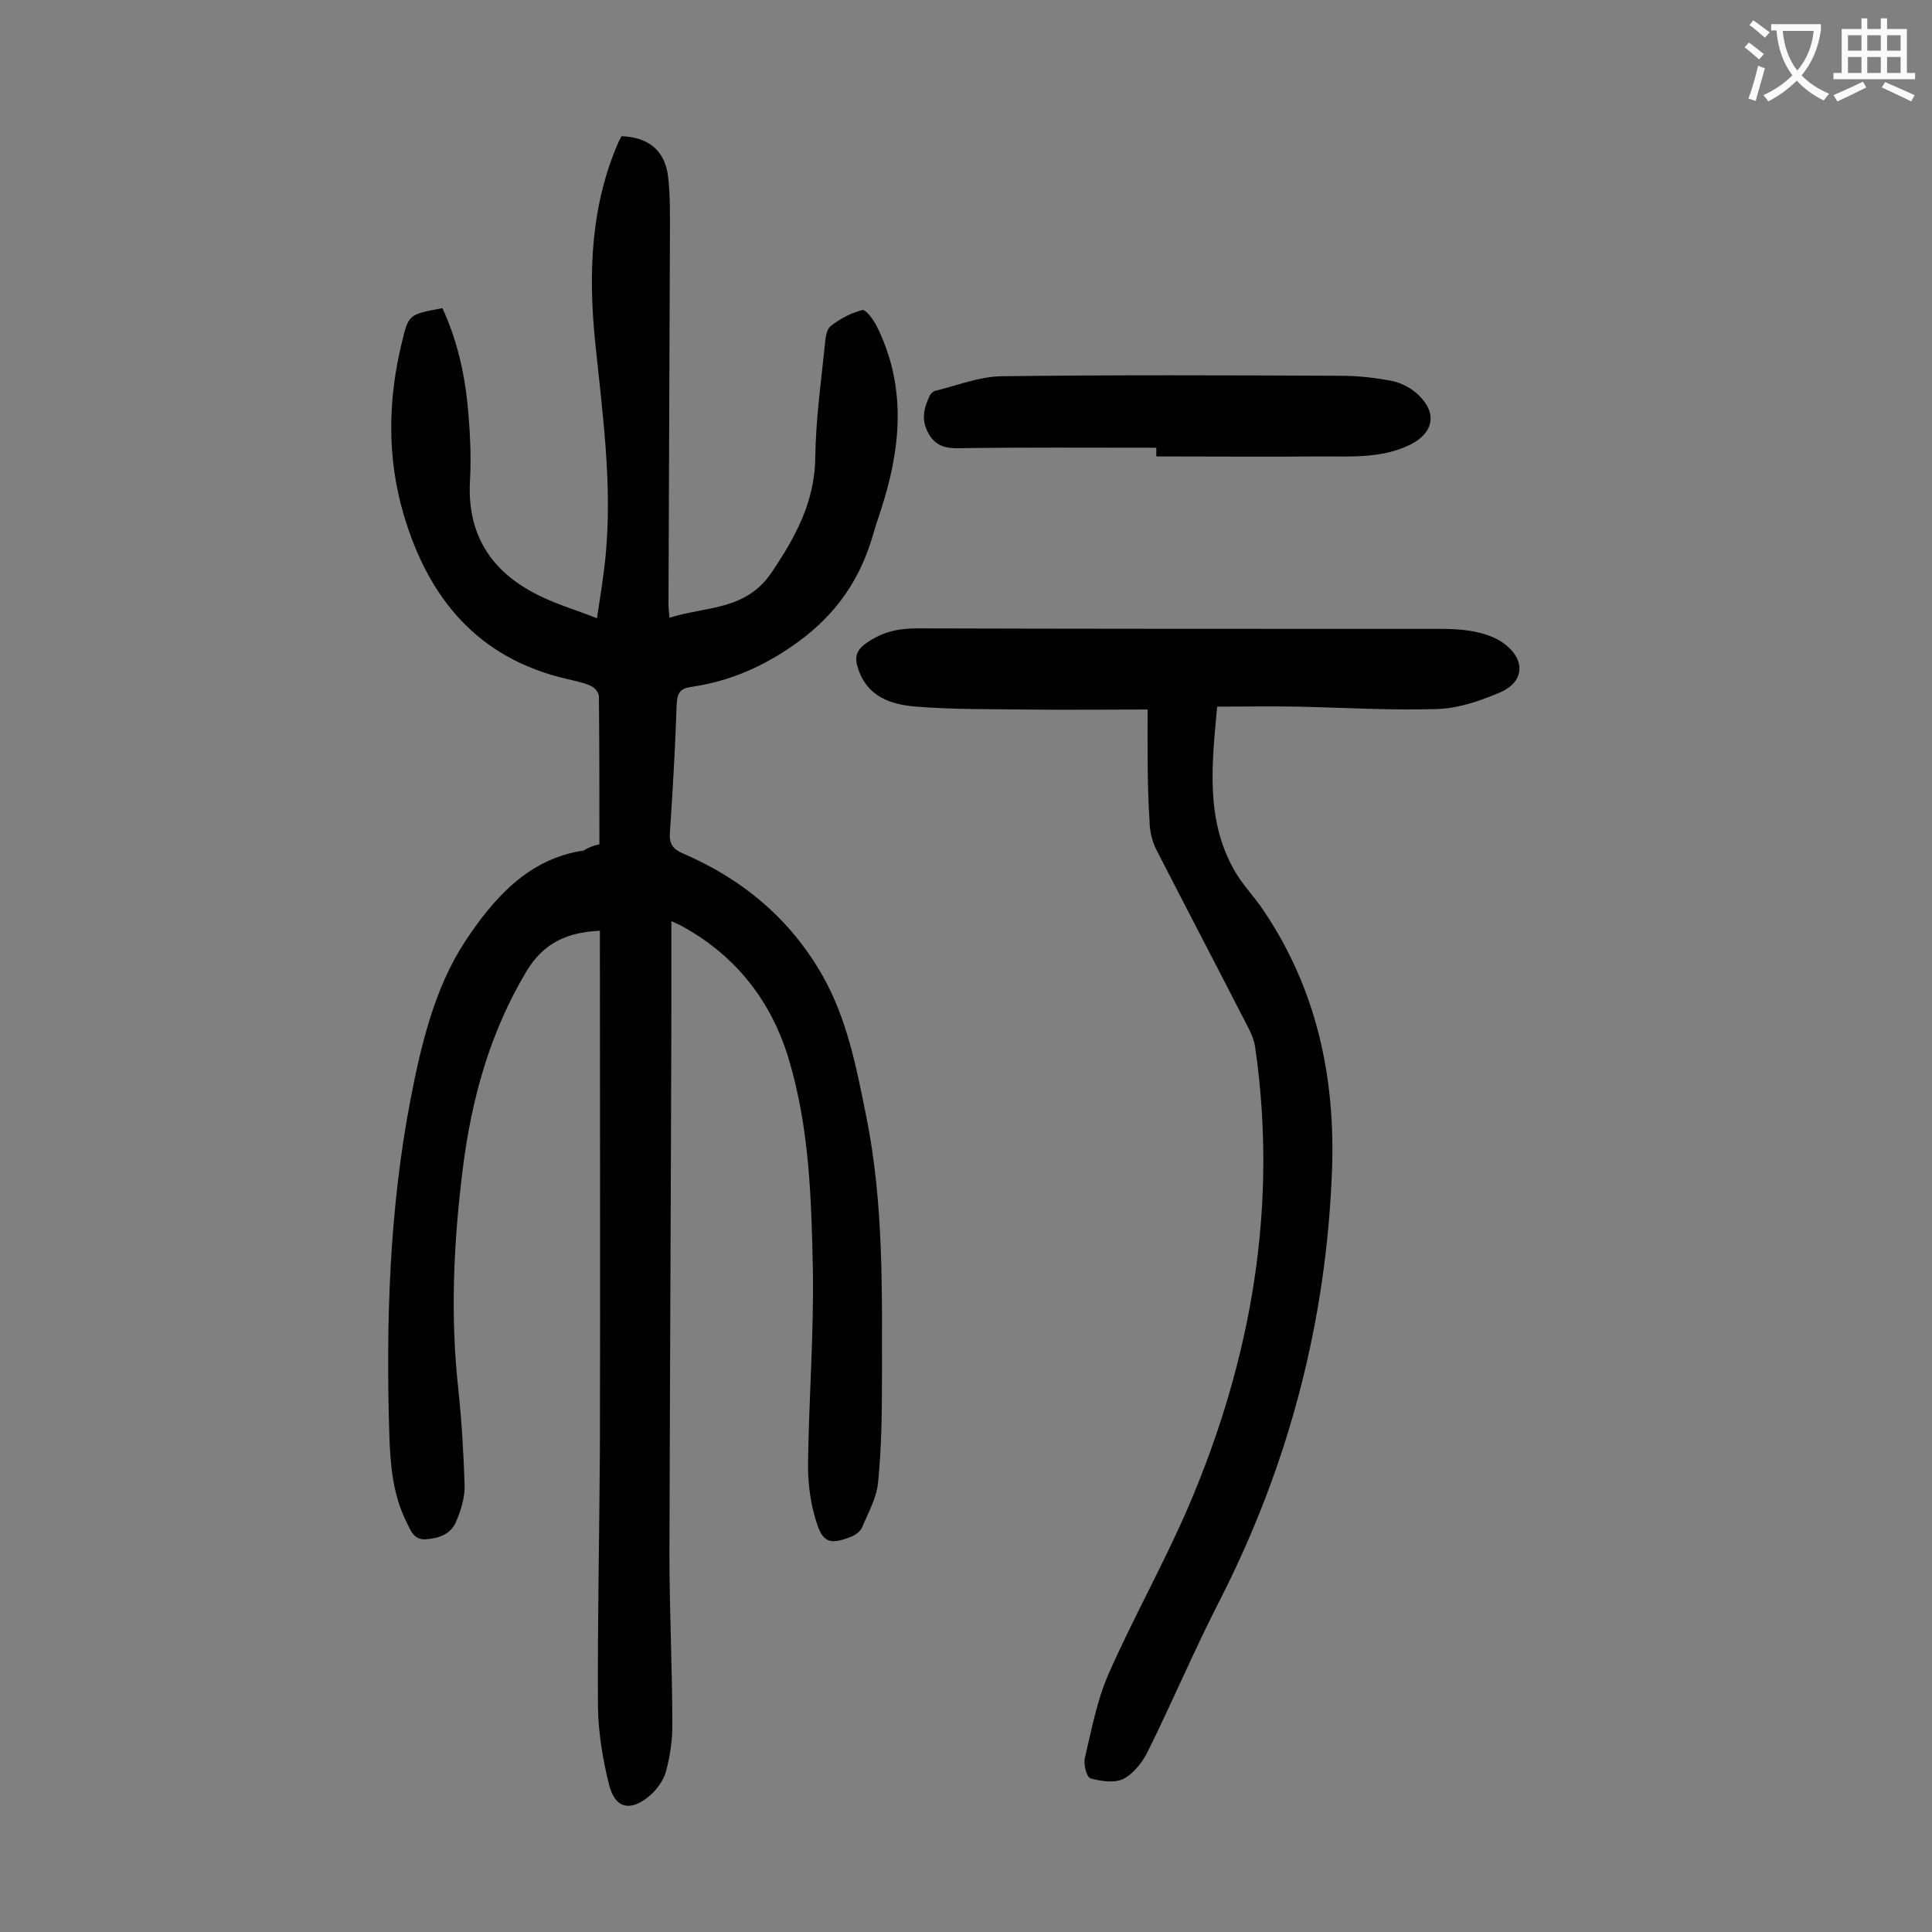 <svg enable-background="new 0 0 400 400" viewBox="0 0 400 400" xmlns="http://www.w3.org/2000/svg"><rect x="0" y="0" width="400" height="400" fill="#808080" stroke="none"/><g fill="#000001"><path d="m124.1 174.8c0-10.3 0-20.5-.1-30.6 0-.8-.9-1.9-1.7-2.2-1.5-.7-3.2-1-4.8-1.4-18.5-4.2-28.8-16.7-33.9-34-3.5-11.8-3.3-23.8-.4-35.7 1.4-5.8 1.4-5.8 8.4-7.1 2.9 6.3 4.5 13 5.2 19.9.5 5.3.8 10.6.5 15.9-.6 11.1 4.4 18.7 13.9 23.5 3.7 1.9 7.8 3.1 12.4 4.9.7-4.7 1.4-8.9 1.8-13.1 1.4-14.9-.7-29.6-2.2-44.3-1.4-14.1-.9-28.1 4.9-41.3.2-.4.4-.8.6-1.1 5.5.2 8.9 2.9 9.6 8.2.5 4.1.4 8.4.4 12.6-.1 25.4-.2 50.9-.3 76.3 0 .6.1 1.3.2 2.6 7.5-2.4 15.7-1.4 21.1-9.3 5-7.4 9-14.7 9.1-24 .1-7.8 1.2-15.6 2-23.4.1-1.3.3-3 1.2-3.7 1.9-1.5 4.2-2.7 6.5-3.3.7-.2 2.3 1.9 3 3.3 5.9 11.8 5.2 23.9 1.5 36.1-.7 2.4-1.6 4.8-2.3 7.3-2.7 9.2-7.6 16.3-15.6 22.1-6.8 4.9-13.8 8-21.9 9.2-2.3.3-3 1.2-3.1 3.6-.3 8.8-.8 17.7-1.4 26.5-.2 2.4.6 3.5 2.7 4.4 12.3 5.3 22.2 13.5 28.9 25.3 5.1 9 7 19 9 28.9 3.7 18.1 3.3 36.5 3.3 54.8 0 7.1-.1 14.1-.8 21.2-.3 3.2-2 6.2-3.3 9.3-.3.8-1.3 1.5-2.1 1.9-4.6 1.8-6.1 1.4-7.5-3.4-1.2-3.9-1.7-8.2-1.6-12.3.2-13.1 1.2-26.3 1-39.4-.3-14.6-.7-29.2-4.9-43.4-3.6-12.2-10.9-21.6-22.1-27.8-.5-.3-1.1-.5-2.3-1.1v19.3c-.1 37.3-.3 74.5-.4 111.8 0 11.8.6 23.6.6 35.5 0 3.2-.5 6.4-1.3 9.4-.5 1.9-1.9 3.8-3.4 5.1-4 3.4-7.2 2.6-8.4-2.3-1.3-5.2-2.2-10.6-2.3-16-.1-17.8.3-35.6.4-53.4.1-34.6 0-69.2 0-103.8 0-1.2 0-2.4 0-3.6-6.6.3-11.6 2.4-15.2 8.4-7.6 12.7-11.4 26.5-13.2 41-1.9 15.2-2.6 30.4-.9 45.6.7 6.7 1.1 13.4 1.3 20.1 0 2.4-.8 5-1.8 7.3-1.1 2.6-3.6 3.4-6.3 3.6-2.6.1-3.1-2-4-3.7-2.8-5.7-3.3-11.8-3.5-18.1-.7-23.3 0-46.4 4.4-69.3 2.2-11.4 5-23.1 11.3-32.7 5.7-8.6 12.9-17.1 24.5-18.8 1-.6 1.9-1 3.3-1.3z"/><path d="m237.6 146.9c-8.8 0-17.2.1-25.7 0-7.4-.1-14.8 0-22.2-.6-5.3-.4-10.3-2.1-12.1-8.1-.7-2.1-.3-3.6 1.7-5 3.2-2.3 6.5-3.1 10.5-3.1 34.9.1 69.9.1 104.9.1 3.2 0 6.5-.1 9.6.4 2.5.4 5.3 1.2 7.3 2.8 4.3 3.3 3.9 7.8-.9 9.9-4.2 1.8-8.8 3.4-13.3 3.5-9.6.3-19.2-.3-28.8-.5-5.5-.1-11 0-16.6 0-1.1 11.9-2.4 23.2 3.4 33.6 1.7 3.2 4.4 5.8 6.4 8.9 10.7 16 14.6 33.9 14 52.9-1.1 31.8-9 61.9-23.6 90.3-5.1 10-9.5 20.4-14.5 30.5-1.1 2.3-3 4.7-5.1 5.8-1.8.9-4.7.5-6.8-.1-.8-.2-1.5-2.9-1.2-4.2 1.4-5.9 2.5-11.9 4.9-17.4 5.2-11.8 11.6-23.1 16.7-35 12.9-30.3 18.4-61.7 13.7-94.6-.2-1.5-.8-3-1.5-4.3-6.3-12.3-12.7-24.5-19-36.8-.9-1.8-1.4-4-1.4-6-.5-7.5-.4-15.1-.4-23z"/><path d="m239.4 92.7c-13.8 0-27.6-.1-41.4.1-2.7 0-4.6-.8-5.9-3.3-1.4-2.7-.8-5.1.4-7.6.2-.4.7-.9 1.2-1 4.5-1.1 9-2.9 13.5-3 23.4-.3 46.9-.2 70.3-.1 3.6 0 7.3.4 10.8 1.1 1.9.4 4 1.5 5.4 2.9 3.9 3.7 3.1 7.8-1.6 10.2-5.8 2.9-12 2.5-18.2 2.5-11.5.1-23 0-34.5 0 0-.5 0-1.1 0-1.8z"/></g><path d="m362.1 8.8c1.1.8 2.1 1.6 3.1 2.4l-1 1.1c-1.3-1.1-2.3-2-3-2.5zm1.9 4.8c.5.2.9.4 1.4.5-.6 2.3-1.3 4.5-1.9 6.8l-1.5-.5c.8-2.1 1.4-4.3 2-6.8zm-1-9.4c1.3.9 2.4 1.8 3.4 2.5l-1 1.1c-1.4-1.2-2.4-2.1-3.2-2.6zm3.7 2.2v-1.4h10.3v1.2c-.5 3.6-1.8 6.8-4 9.4 1.5 1.6 3.4 2.8 5.7 3.8-.3.4-.7.8-1.1 1.4-2.3-1.1-4.1-2.5-5.6-4.1-1.6 1.6-3.6 3.1-5.9 4.3-.3-.5-.7-.9-1-1.3 2.4-1.1 4.4-2.5 6-4.1-1.9-2.5-3-5.6-3.3-9.3h-1.1zm8.8 0h-6.4c.3 3.3 1.3 6 3 8.2 2-2.3 3.1-5.1 3.4-8.2z" fill="#fafafb"/><path d="m385.3 3.8h1.3v2.2h2.8v-2.2h1.3v2.2h4.1v9.1h1.7v1.3h-16.9v-1.3h1.7v-9.1h4.1v-2.2zm.4 13.1.7 1.2c-1.8.9-3.8 1.9-6 2.9-.2-.4-.5-.8-.8-1.3 2.3-1 4.3-1.9 6.1-2.8zm-3.1-6.4h2.8v-3.2h-2.8zm0 4.6h2.8v-3.3h-2.8zm4-4.6h2.8v-3.2h-2.8zm0 4.6h2.8v-3.3h-2.8zm3.7 1.9c2.1.9 4.1 1.8 6.1 2.7l-.7 1.3c-2.2-1.1-4.2-2-6.1-2.9zm3.2-9.7h-2.8v3.2h2.8zm-2.8 7.8h2.8v-3.3h-2.8z" fill="#fafafb"/></svg>